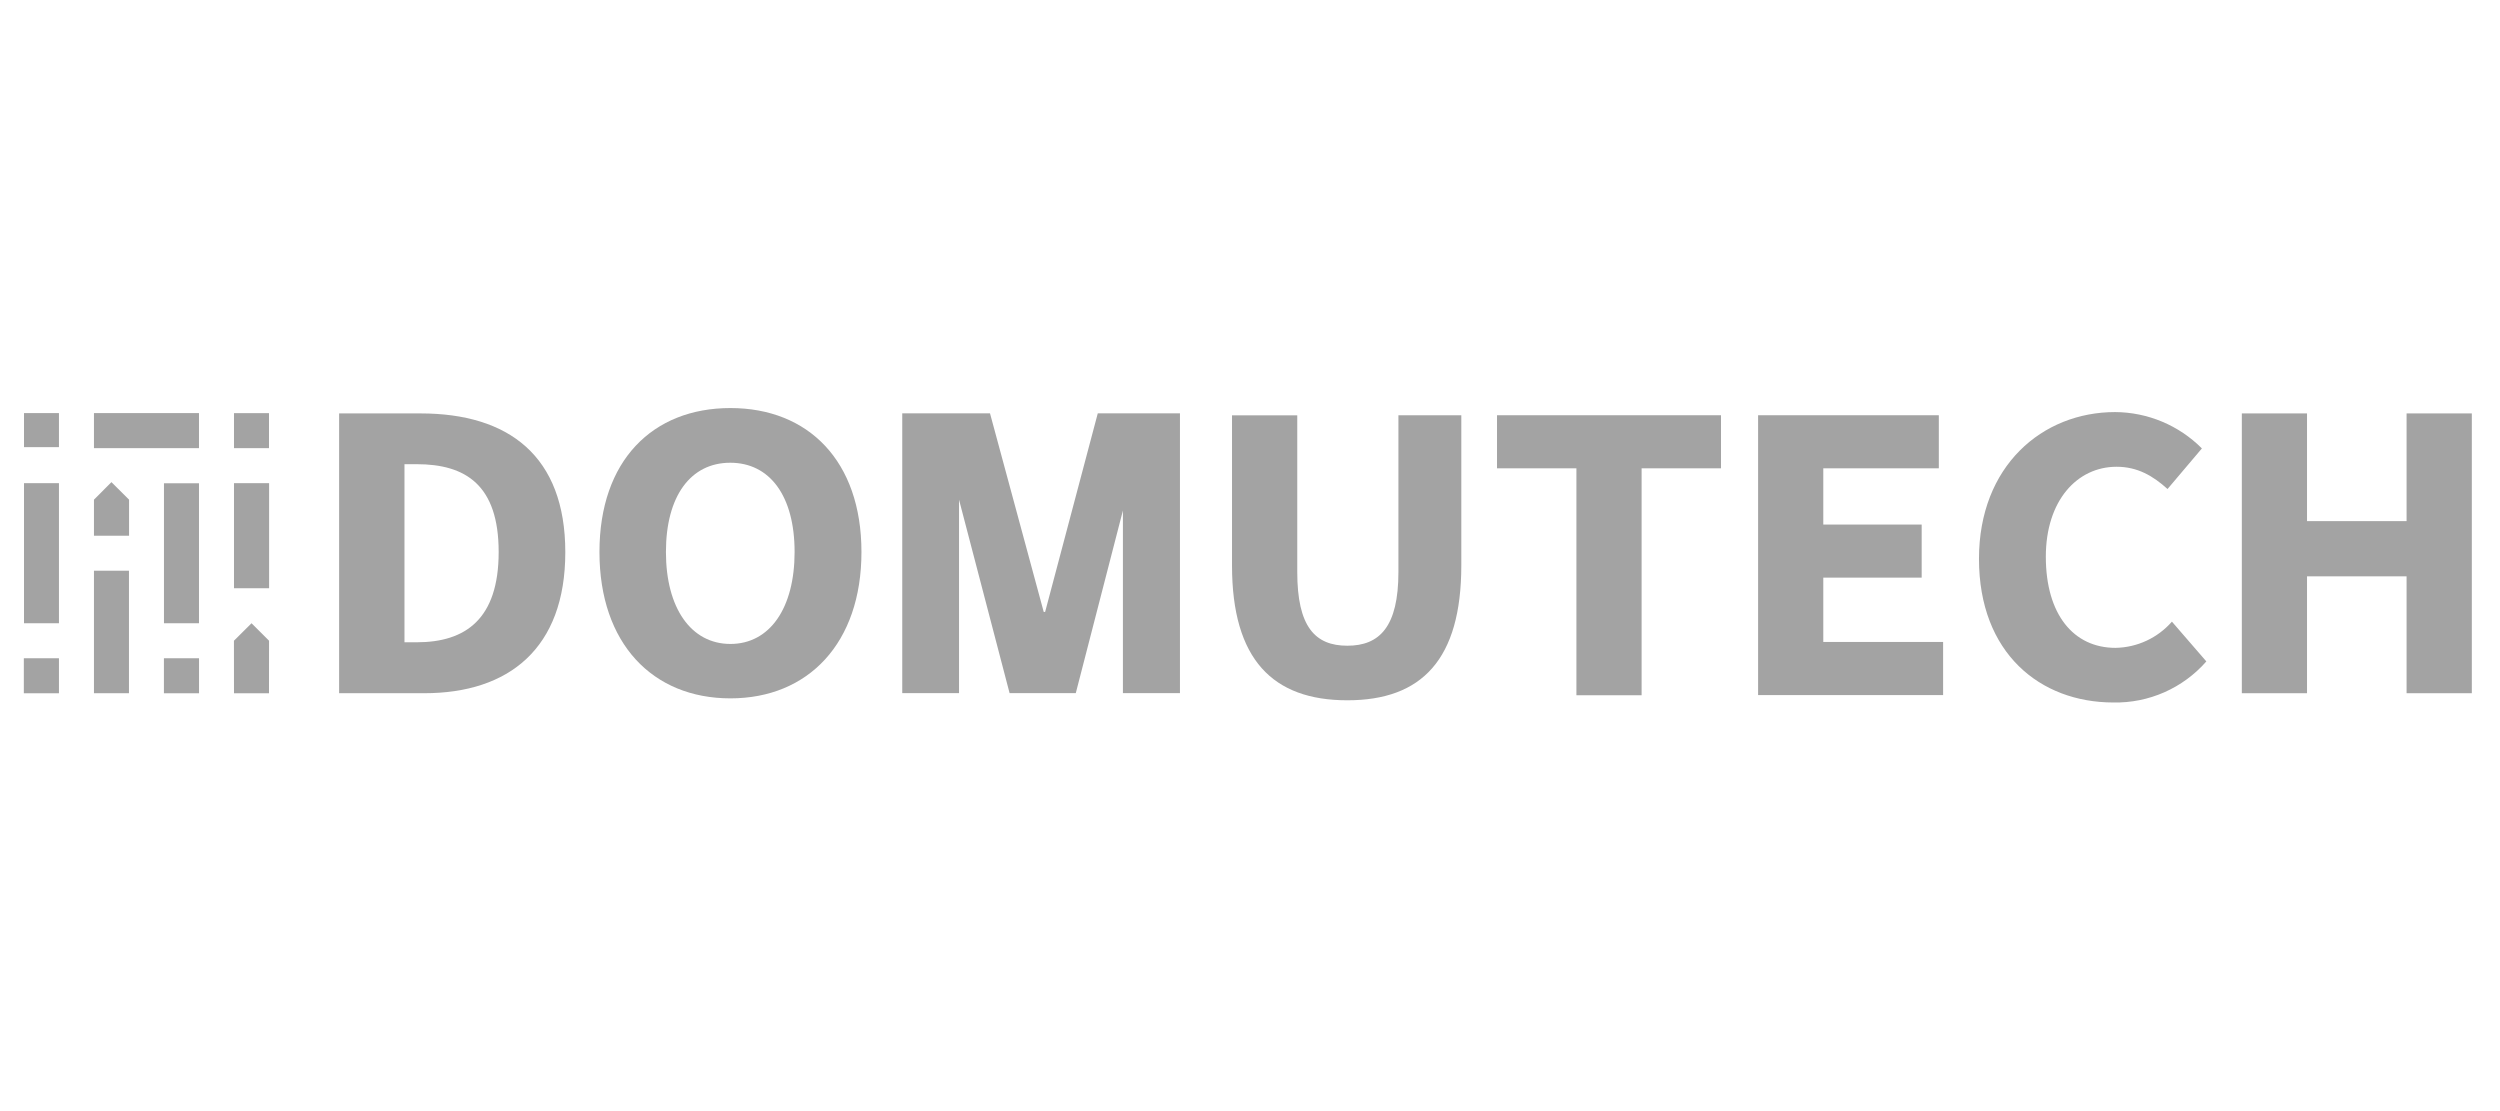 <?xml version="1.0" encoding="UTF-8" standalone="no"?>
<!DOCTYPE svg PUBLIC "-//W3C//DTD SVG 1.1//EN" "http://www.w3.org/Graphics/SVG/1.1/DTD/svg11.dtd">
<svg width="100%" height="100%" viewBox="0 0 90 40" version="1.1" xmlns="http://www.w3.org/2000/svg" xmlns:xlink="http://www.w3.org/1999/xlink" xml:space="preserve" xmlns:serif="http://www.serif.com/" style="fill-rule:evenodd;clip-rule:evenodd;stroke-linejoin:round;stroke-miterlimit:2;">
    <g transform="matrix(0.193,0,0,0.193,0.858,14.69)">
        <g id="Layer_2">
            <g id="Layer_1-2">
                <path d="M6.55,7.29L0.03,7.29L0.03,0.94L6.55,0.94L6.55,7.29Z" style="fill:rgb(163,163,163);fill-rule:nonzero;"/>
                <path d="M32.67,0.94L32.67,7.48L13.08,7.48L13.08,0.94L32.67,0.94Z" style="fill:rgb(163,163,163);fill-rule:nonzero;"/>
                <path d="M6.55,40.14L0.03,40.14L0.03,14.01L6.55,14.01L6.55,40.14Z" style="fill:rgb(163,163,163);fill-rule:nonzero;"/>
                <path d="M32.67,40.14L26.14,40.14L26.14,14.03L32.67,14.03L32.67,40.14Z" style="fill:rgb(163,163,163);fill-rule:nonzero;"/>
                <path d="M19.61,53.19L13.08,53.19L13.08,30.34L19.61,30.34L19.61,53.19Z" style="fill:rgb(163,163,163);fill-rule:nonzero;"/>
                <path d="M45.73,53.2L39.2,53.2L39.19,43.4L42.47,40.14L45.74,43.4L45.73,53.2Z" style="fill:rgb(163,163,163);fill-rule:nonzero;"/>
                <path d="M32.68,53.2L26.13,53.2L26.13,46.67L32.68,46.67L32.68,53.2Z" style="fill:rgb(163,163,163);fill-rule:nonzero;"/>
                <path d="M19.63,23.81L13.08,23.81L13.08,17.09L16.34,13.82L19.63,17.09L19.63,23.81Z" style="fill:rgb(163,163,163);fill-rule:nonzero;"/>
                <path d="M45.75,33.61L39.2,33.61L39.2,14.01L45.75,14.01L45.75,33.61Z" style="fill:rgb(163,163,163);fill-rule:nonzero;"/>
                <path d="M6.55,53.2L0,53.2L0,46.67L6.55,46.67L6.55,53.2Z" style="fill:rgb(163,163,163);fill-rule:nonzero;"/>
                <path d="M45.73,7.48L39.2,7.48L39.2,0.95L45.73,0.95L45.73,7.48Z" style="fill:rgb(163,163,163);fill-rule:nonzero;"/>
                <path d="M58.81,1L74,1C90.43,1 101,8.94 101,26.89C101,44.84 90.45,53.19 74.7,53.19L58.81,53.19L58.81,1ZM73.28,43.69C82.41,43.69 88.57,39.34 88.57,26.85C88.57,14.36 82.41,10.47 73.28,10.47L71,10.47L71,43.69L73.28,43.69Z" style="fill:rgb(163,163,163);fill-rule:nonzero;"/>
                <path d="M107.37,26.85C107.37,9.79 117.29,0 131.8,0C146.31,0 156.24,9.85 156.24,26.85C156.24,43.85 146.31,54.15 131.8,54.15C117.29,54.15 107.37,43.92 107.37,26.85ZM143.77,26.85C143.77,16.38 139.14,10.2 131.77,10.2C124.4,10.2 119.77,16.38 119.77,26.85C119.77,37.32 124.46,44 131.8,44C139.14,44 143.77,37.32 143.77,26.85Z" style="fill:rgb(163,163,163);fill-rule:nonzero;"/>
                <path d="M225.36,29.36L225.36,1.36L237.53,1.36L237.53,30.57C237.53,40.8 240.85,44.33 246.87,44.33C252.89,44.33 256.4,40.8 256.4,30.57L256.4,1.34L268.13,1.34L268.13,29.34C268.13,46.88 260.78,54.51 246.87,54.51C232.96,54.51 225.36,46.9 225.36,29.36Z" style="fill:rgb(163,163,163);fill-rule:nonzero;"/>
                <path d="M289.6,11.24L274.79,11.24L274.79,1.34L316.57,1.34L316.57,11.24L301.76,11.24L301.76,53.57L289.6,53.57L289.6,11.24Z" style="fill:rgb(163,163,163);fill-rule:nonzero;"/>
                <path d="M323.49,1.34L357.2,1.34L357.2,11.24L335.65,11.24L335.65,21.73L354,21.73L354,31.63L335.65,31.63L335.65,43.63L358,43.63L358,53.54L323.49,53.54L323.49,1.34Z" style="fill:rgb(163,163,163);fill-rule:nonzero;"/>
                <path d="M364.69,28.13C364.69,10.8 376.5,0.75 390.09,0.75C396.165,0.784 401.986,3.223 406.27,7.53L399.86,15.1C397.16,12.66 394.26,10.95 390.36,10.95C382.99,10.95 377.16,17.26 377.16,27.73C377.16,38.47 382.31,44.73 390.16,44.73C394.198,44.66 398.023,42.882 400.68,39.84L407.1,47.26C402.728,52.256 396.357,55.064 389.72,54.92C376.09,54.9 364.69,45.72 364.69,28.13Z" style="fill:rgb(163,163,163);fill-rule:nonzero;"/>
                <path d="M413.72,1L425.88,1L425.88,21.09L444.45,21.09L444.45,1L456.62,1L456.62,53.19L444.45,53.19L444.45,31.39L425.88,31.39L425.88,53.19L413.72,53.19L413.72,1Z" style="fill:rgb(163,163,163);fill-rule:nonzero;"/>
                <path d="M215.65,0.99L200.32,0.99L190.5,38.03L190.24,38.03L180.22,0.99L163.85,0.99L163.85,53.17L174.44,53.17L174.44,17.09L183.87,53.17L196.22,53.17L205.01,19.11L205.01,53.17L215.65,53.17L215.65,0.99Z" style="fill:rgb(163,163,163);fill-rule:nonzero;"/>
            </g>
        </g>
    </g>
</svg>
